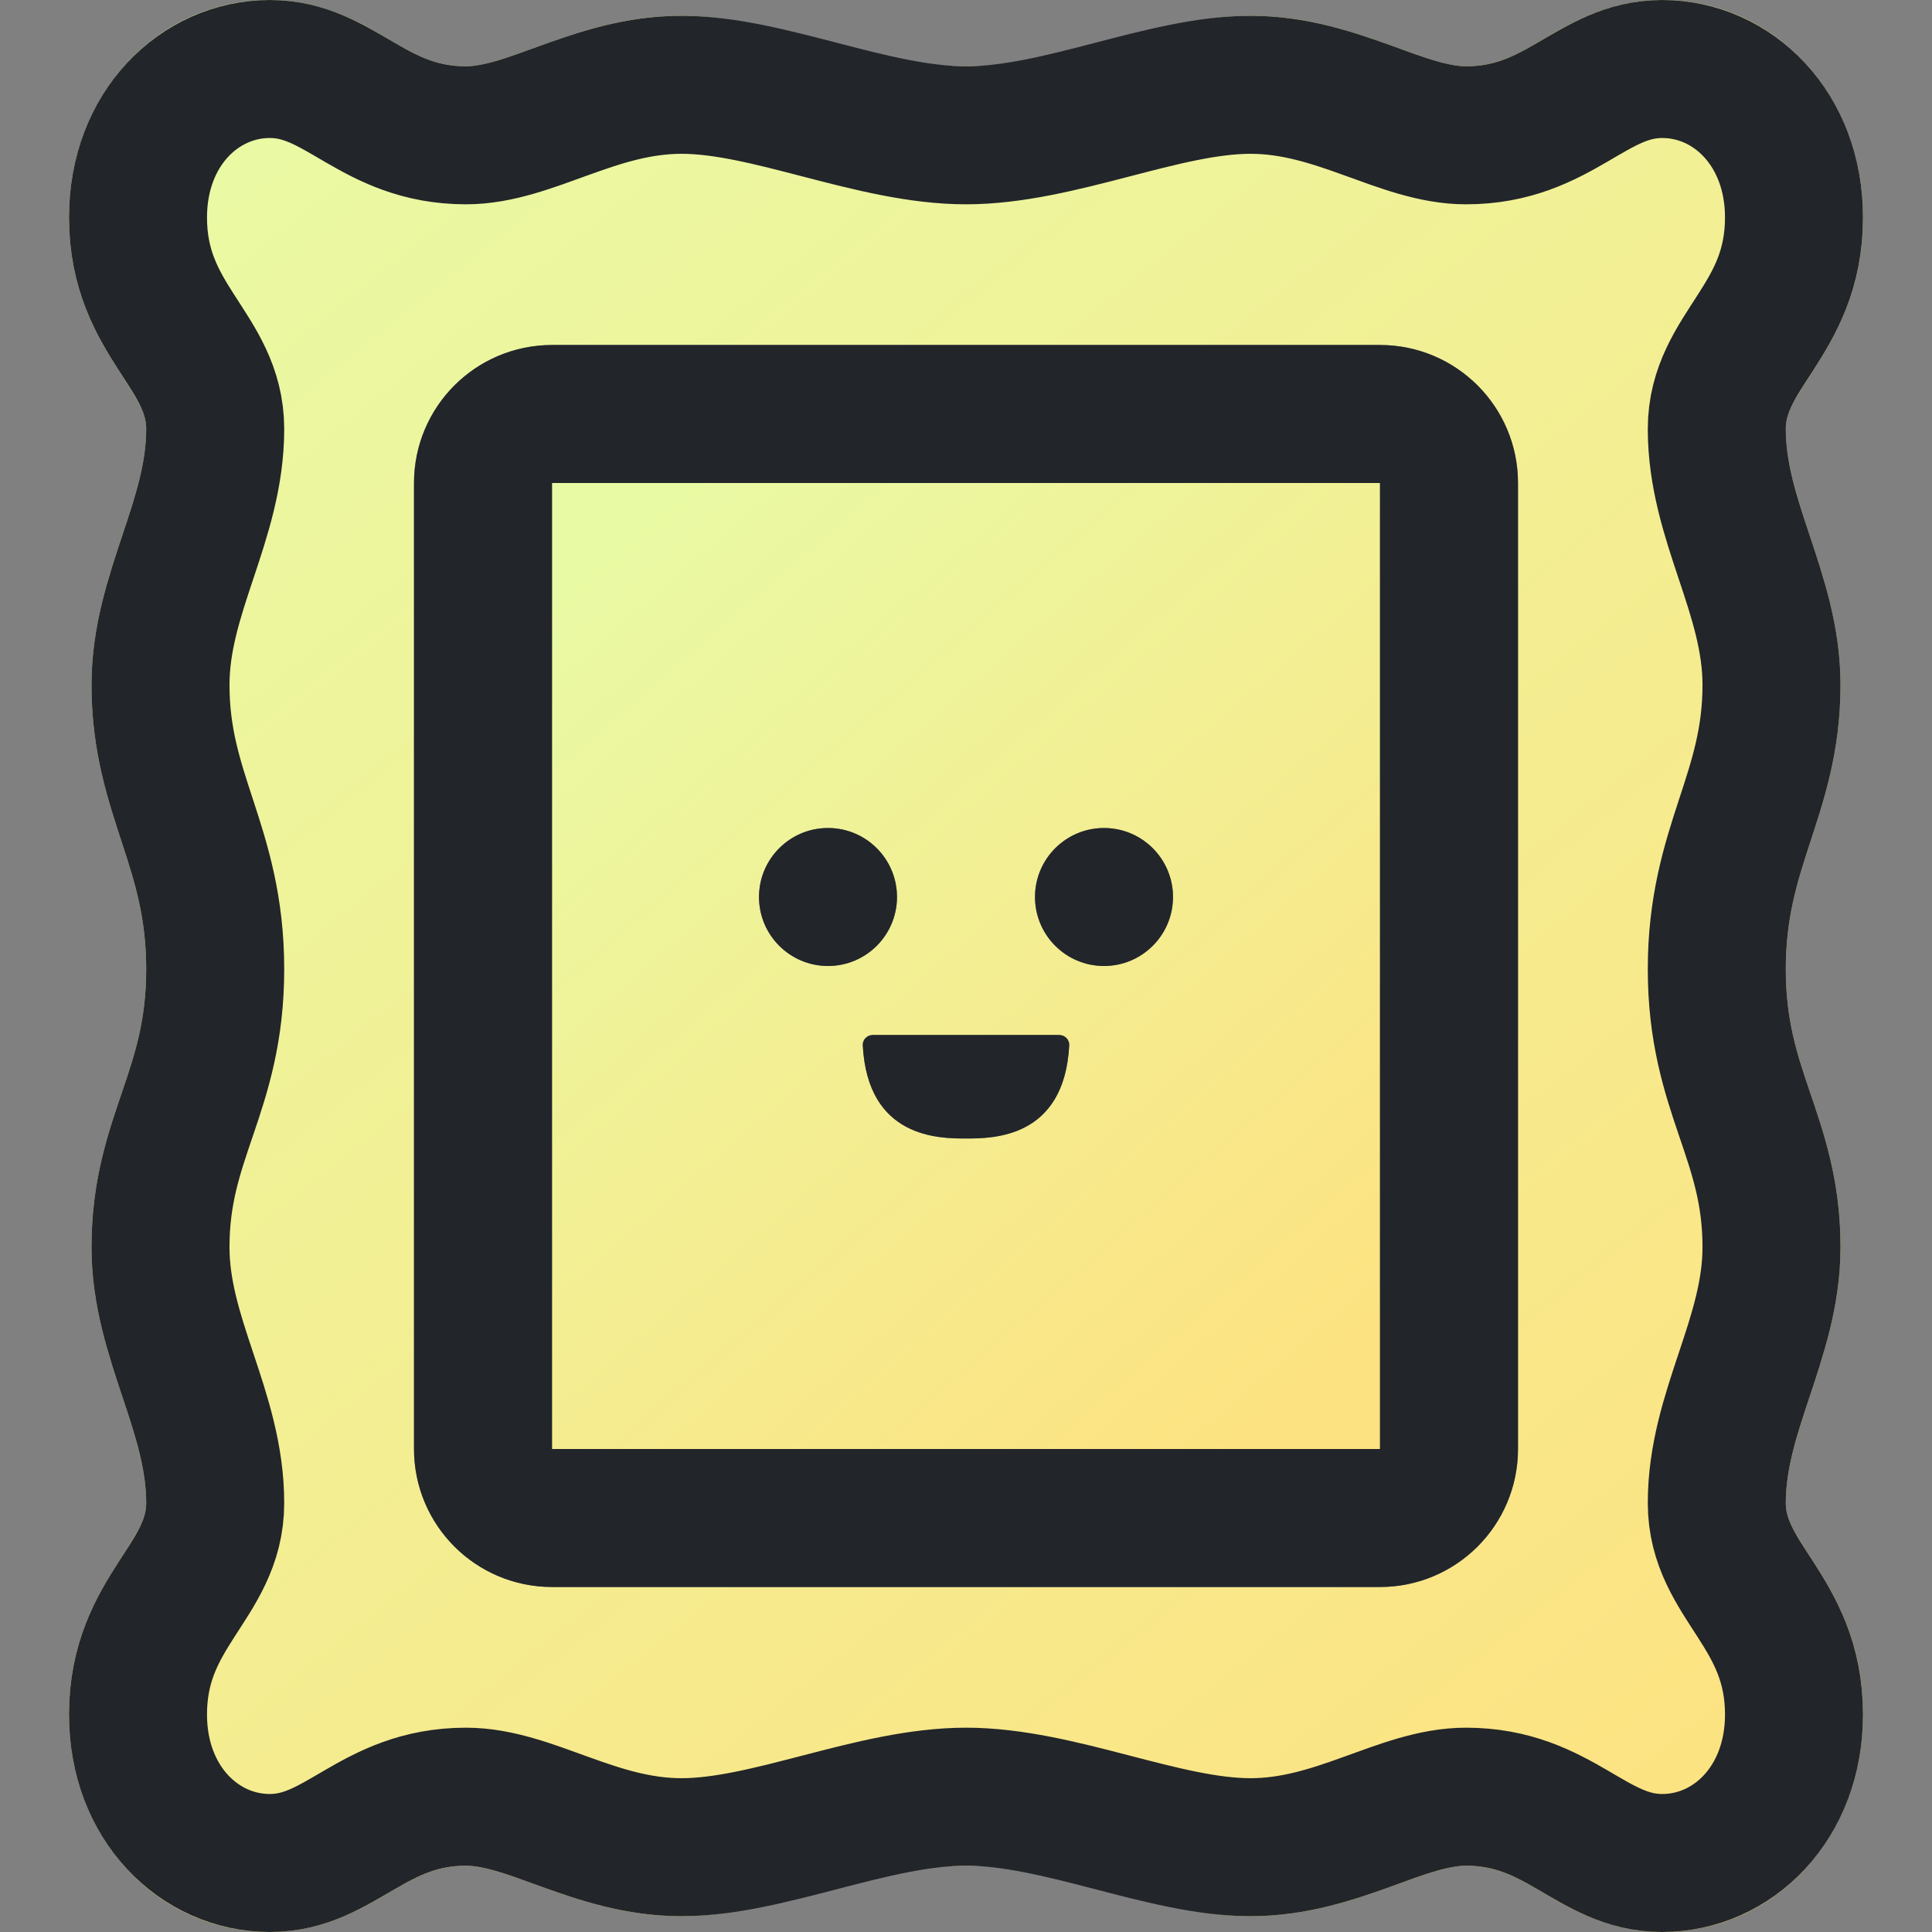 <svg width="28" height="28" viewBox="0 0 28 28" fill="none" xmlns="http://www.w3.org/2000/svg">
<rect x="0" y="0" width="28" height="28" fill="#808080" stroke="none"/>
<path fill-rule="evenodd" clip-rule="evenodd" d="M1 3.151C1 1.392 2.262 0 3.911 0C4.674 0 5.256 0.345 5.617 0.56C5.651 0.58 5.683 0.599 5.713 0.616C6.088 0.834 6.352 0.961 6.754 0.961C7.004 0.961 7.277 0.863 7.854 0.655C8.366 0.469 9.058 0.229 9.877 0.229C10.691 0.229 11.284 0.468 11.729 0.648L11.777 0.668C12.215 0.844 13.529 0.961 14 0.961C14.471 0.961 15.785 0.844 16.223 0.668L16.271 0.648C16.716 0.468 17.309 0.229 18.123 0.229C18.942 0.229 19.634 0.469 20.146 0.655C20.723 0.863 20.996 0.961 21.246 0.961C21.648 0.961 21.912 0.834 22.287 0.616C22.317 0.599 22.349 0.58 22.383 0.56C22.744 0.345 23.326 0 24.089 0C25.738 0 27 1.392 27 3.151C27 4.2 26.591 4.882 26.282 5.363C25.961 5.862 25.881 5.995 25.881 6.218C25.881 6.695 26.021 7.14 26.226 7.756L26.242 7.804C26.431 8.371 26.674 9.099 26.674 9.926C26.674 10.867 26.443 11.572 26.251 12.157L26.228 12.228C26.036 12.816 25.881 13.319 25.881 14.046C25.881 14.768 26.034 15.247 26.224 15.807L26.247 15.874C26.44 16.441 26.674 17.127 26.674 18.074C26.674 18.901 26.431 19.629 26.242 20.196L26.226 20.244C26.021 20.86 25.881 21.305 25.881 21.782C25.881 22.005 25.961 22.138 26.282 22.637C26.591 23.118 27 23.799 27 24.849C27 26.608 25.738 28 24.089 28C23.326 28 22.744 27.654 22.383 27.44C22.358 27.425 22.334 27.411 22.31 27.398C22.303 27.393 22.295 27.388 22.287 27.384C21.912 27.166 21.648 27.039 21.246 27.039C20.996 27.039 20.723 27.137 20.146 27.345C19.634 27.531 18.942 27.771 18.123 27.771C17.309 27.771 16.716 27.532 16.271 27.352L16.223 27.332C15.785 27.156 14.471 27.039 14 27.039C13.529 27.039 12.215 27.156 11.777 27.332L11.729 27.352C11.284 27.532 10.691 27.771 9.877 27.771C9.058 27.771 8.366 27.531 7.854 27.345C7.277 27.137 7.004 27.039 6.754 27.039C6.352 27.039 6.088 27.166 5.713 27.384C5.683 27.401 5.651 27.42 5.617 27.44C5.256 27.654 4.674 28 3.911 28C2.262 28 1 26.608 1 24.849C1 23.799 1.409 23.118 1.718 22.637C2.039 22.138 2.119 22.005 2.119 21.782C2.119 21.305 1.979 20.86 1.774 20.244L1.758 20.196C1.569 19.629 1.326 18.901 1.326 18.074C1.326 17.127 1.56 16.441 1.753 15.874L1.776 15.807C1.966 15.247 2.119 14.768 2.119 14.046C2.119 13.319 1.964 12.816 1.772 12.228L1.749 12.157C1.557 11.572 1.326 10.867 1.326 9.926C1.326 9.099 1.569 8.371 1.758 7.804L1.774 7.756C1.979 7.14 2.119 6.695 2.119 6.218C2.119 5.995 2.039 5.862 1.718 5.363C1.409 4.882 1 4.2 1 3.151ZM6 7C6 5.895 6.895 5 8 5H20C21.105 5 22 5.895 22 7V21C22 22.105 21.105 23 20 23H8C6.895 23 6 22.105 6 21V7Z" fill="url(#paint0_linear_1180:85489)"/>
<path fill-rule="evenodd" clip-rule="evenodd" d="M20 7H8V21H20V7ZM12 14C12.552 14 13 13.552 13 13C13 12.448 12.552 12 12 12C11.448 12 11 12.448 11 13C11 13.552 11.448 14 12 14ZM16 14C16.552 14 17 13.552 17 13C17 12.448 16.552 12 16 12C15.448 12 15 12.448 15 13C15 13.552 15.448 14 16 14ZM15.35 15H12.65C12.567 15 12.499 15.068 12.504 15.15C12.575 16.5 13.614 16.5 14 16.5C14.386 16.5 15.425 16.5 15.496 15.15C15.501 15.068 15.433 15 15.35 15Z" fill="url(#paint1_linear_1180:85489)"/>
<path fill-rule="evenodd" clip-rule="evenodd" d="M14 1.961C12.648 1.961 11.136 1.229 9.877 1.229C8.619 1.229 7.686 1.961 6.754 1.961C5.403 1.961 4.936 1 3.911 1C2.886 1 2 1.87 2 3.151C2 4.662 3.119 5.074 3.119 6.218C3.119 7.546 2.326 8.599 2.326 9.926C2.326 11.528 3.119 12.261 3.119 14.046C3.119 15.831 2.326 16.472 2.326 18.074C2.326 19.401 3.119 20.454 3.119 21.782C3.119 22.926 2 23.338 2 24.849C2 26.13 2.886 27 3.911 27C4.936 27 5.403 26.039 6.754 26.039C7.686 26.039 8.619 26.771 9.877 26.771C11.136 26.771 12.648 26.039 14 26.039C15.352 26.039 16.864 26.771 18.123 26.771C19.381 26.771 20.314 26.039 21.246 26.039C22.598 26.039 23.064 27 24.089 27C25.114 27 26 26.13 26 24.849C26 23.338 24.881 22.926 24.881 21.782C24.881 20.454 25.674 19.401 25.674 18.074C25.674 16.472 24.881 15.831 24.881 14.046C24.881 12.261 25.674 11.528 25.674 9.926C25.674 8.599 24.881 7.546 24.881 6.218C24.881 5.074 26 4.662 26 3.151C26 1.87 25.114 1 24.089 1C23.064 1 22.598 1.961 21.246 1.961C20.314 1.961 19.381 1.229 18.123 1.229C16.864 1.229 15.352 1.961 14 1.961ZM7 7C7 6.448 7.448 6 8 6H20C20.552 6 21 6.448 21 7V18V21C21 21.552 20.552 22 20 22H8C7.448 22 7 21.552 7 21V18V7Z" stroke="#222529" stroke-width="2"/>
<path fill-rule="evenodd" clip-rule="evenodd" d="M13 13C13 13.552 12.552 14 12 14C11.448 14 11 13.552 11 13C11 12.448 11.448 12 12 12C12.552 12 13 12.448 13 13ZM17 13C17 13.552 16.552 14 16 14C15.448 14 15 13.552 15 13C15 12.448 15.448 12 16 12C16.552 12 17 12.448 17 13ZM12.65 15H15.35C15.433 15 15.501 15.068 15.496 15.15C15.425 16.5 14.386 16.5 14 16.5C13.614 16.5 12.575 16.5 12.504 15.15C12.499 15.068 12.567 15 12.65 15Z" fill="#222529"/>
<defs>
<linearGradient id="paint0_linear_1180:85489" x1="4.9" y1="6.34193e-08" x2="25.706" y2="25.907" gradientUnits="userSpaceOnUse">
<stop stop-color="#E9FAA4"/>
<stop offset="1" stop-color="#FDE281"/>
</linearGradient>
<linearGradient id="paint1_linear_1180:85489" x1="9.8" y1="7" x2="20.352" y2="19.128" gradientUnits="userSpaceOnUse">
<stop stop-color="#E9FAA4"/>
<stop offset="1" stop-color="#FDE281"/>
</linearGradient>
</defs>
</svg>
